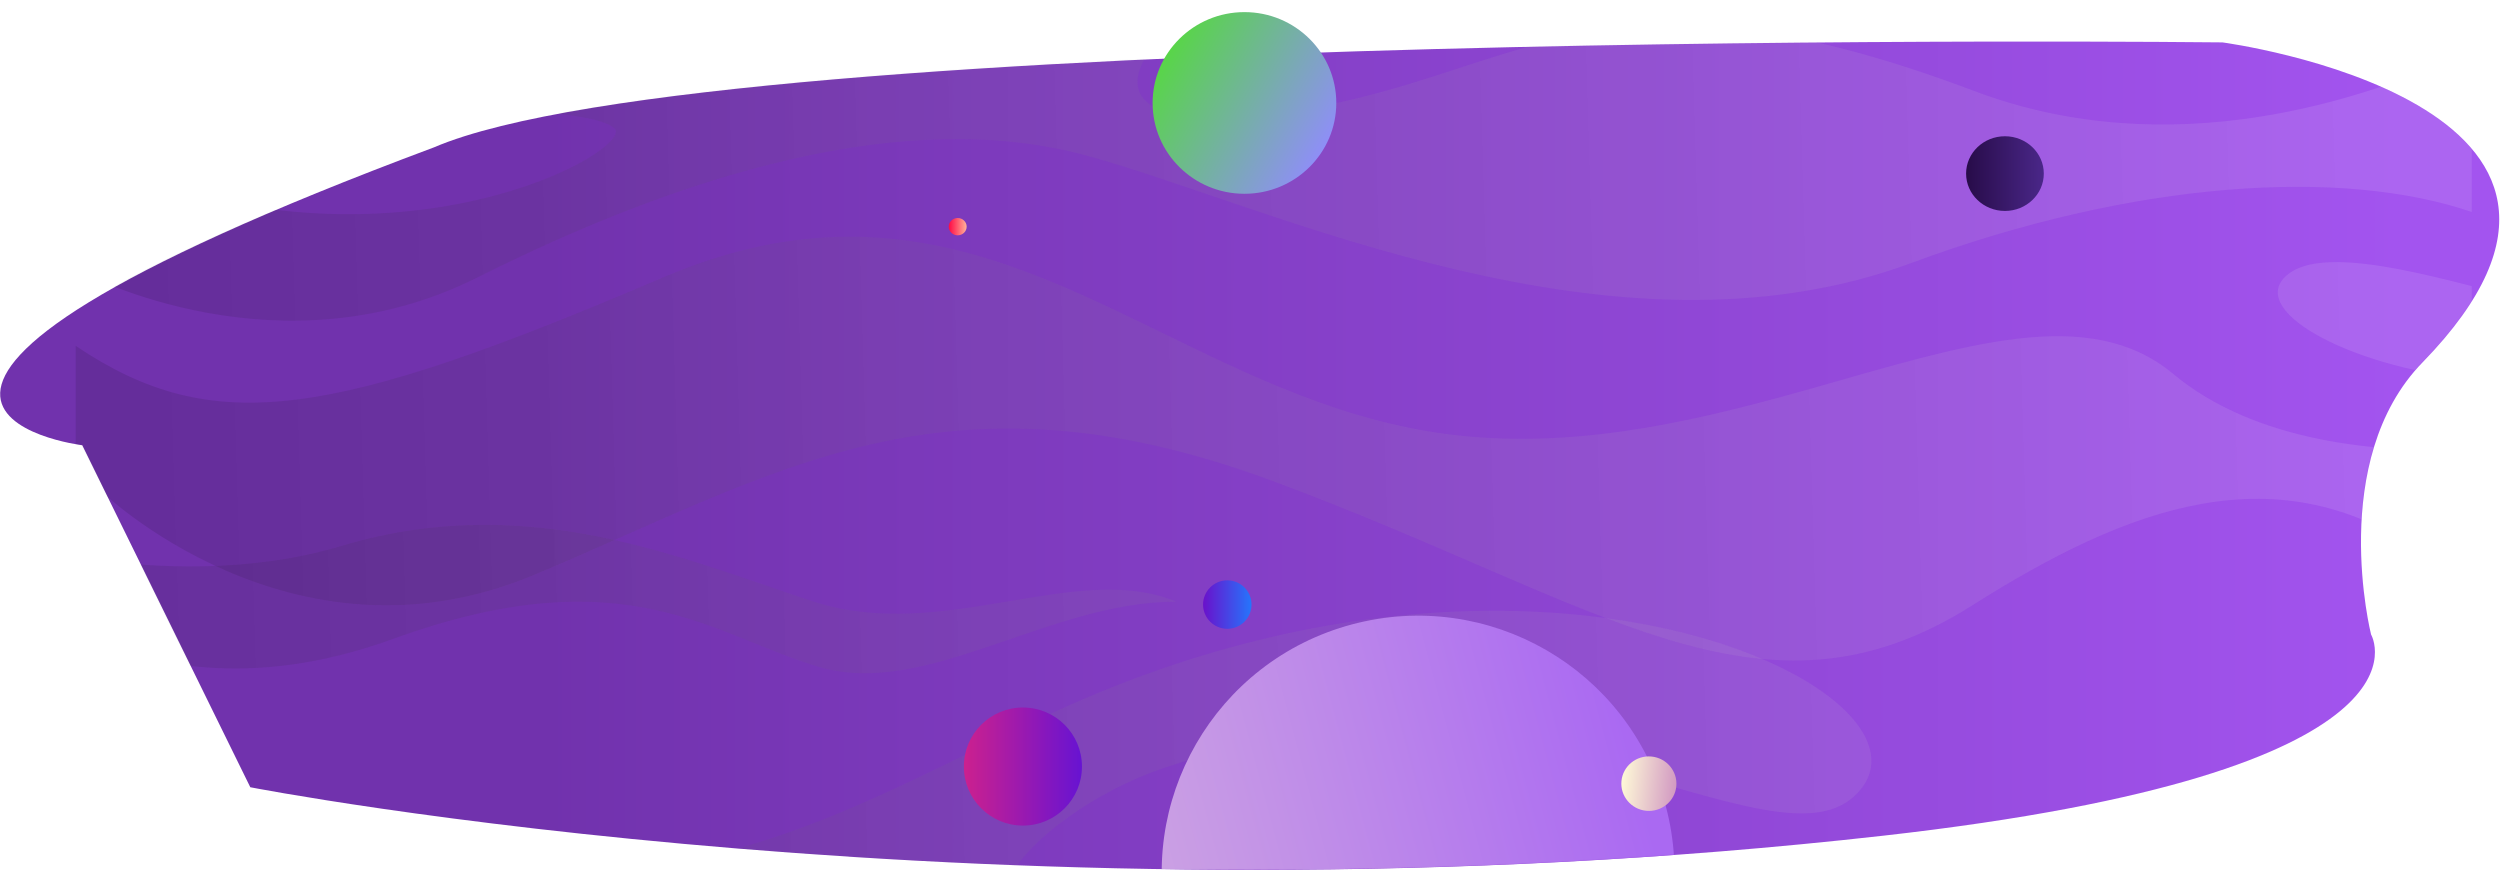 <svg width="2477" height="862" viewBox="0 0 2477 862" fill="none" xmlns="http://www.w3.org/2000/svg">
    <g filter="url(#filter0_i)">
        <path d="M2400.26 359.036C2305.77 456.118 2349.26 628.669 2349.26 628.669C2349.26 628.669 2428.51 764.602 1866 828C996.396 926.007 247.999 780 247.999 780L81.498 441.133C81.498 441.133 -251.493 400.455 429.999 146C712.505 24.93 2202 41.999 2202 41.999C2202 41.999 2650.65 101.778 2400.26 359.036Z" fill="url(#paint0_linear)"/>
    </g>
    <mask id="mask0" mask-type="alpha" maskUnits="userSpaceOnUse" x="0" y="41" width="2477" height="821">
        <path d="M2400.1 358.863C2305.61 455.944 2349.11 628.495 2349.11 628.495C2349.11 628.495 2428.36 764.429 1865.84 827.826C996.24 925.833 247.844 779.826 247.844 779.826L81.342 440.96C81.342 440.96 -251.648 400.281 429.844 145.826C712.35 24.756 2201.85 41.826 2201.85 41.826C2201.85 41.826 2650.5 101.604 2400.1 358.863Z" fill="url(#paint1_linear)"/>
    </mask>
    <g mask="url(#mask0)">
        <path opacity="0.1" fill-rule="evenodd" clip-rule="evenodd" d="M938.508 -211.851C1002.38 -191.166 1067.66 -201.507 1129.19 -211.851C1190.72 -222.188 1248.48 -232.529 1297.33 -211.851C1171.02 -211.851 1049.34 -116.274 944.144 -147.015C838.938 -177.756 752.522 -258.802 521.446 -174.961C377.755 -122.825 276.925 -150.663 203.142 -178.496C158.278 -195.423 123.411 -212.349 94.995 -211.292C89.102 -211.076 82.336 -209.38 75.001 -206.376V-287.761C88.122 -283.108 290.846 -213.132 470.722 -267.188C520.093 -282.024 567.21 -288 612.184 -288C736.64 -288 844.667 -242.234 938.508 -211.851ZM1976.79 -27.432C1939.56 21.56 1857.65 -9.992 1742.94 -41.537C1622.06 -74.781 1464.77 -108.022 1284.98 -47.035C1151.49 -1.748 1019.79 142.647 1262.42 112.582C1505.06 82.525 1572.74 -54.572 1956.11 90.182C2149.95 163.374 2342.62 99.86 2449 49.744V210.013C2321.22 166.283 2115.55 178.383 1893.39 260.697C1599.45 369.602 1260.55 204.995 1078.19 154.589C895.844 104.183 674.015 174.188 472.867 275.003C278.531 372.403 87.707 273.759 75.001 266.967V150.181C81.963 153.592 89.249 156.93 96.888 160.191C392.03 286.207 634.54 146.19 608.219 126.587C581.902 106.984 491.664 118.184 384.512 67.782C304.925 30.342 149.636 6.806 75.001 -2.826V-75.411C83.508 -77.409 93.259 -79.174 104.409 -80.638C232.241 -97.44 348.793 25.775 596.94 53.777C845.086 81.779 998.35 -20.385 1177.83 -103.042C1335.84 -175.813 1485.69 -202.857 1612.52 -202.849C1866.29 -202.83 2027.75 -94.516 1976.79 -27.432ZM1450.41 432.03C1573.45 444.15 1691.8 414.05 1798.32 383.95C1945.35 342.404 2069.84 300.853 2153.05 370.335C2234.95 438.729 2358.25 449.146 2449 445.486V577.972C2435.21 571.017 2420.72 562.257 2405.54 551.361C2257.51 445.095 2108.38 502.201 1954.23 599.723C1744.81 732.208 1587.22 597.632 1262 476.938C936.776 356.244 769.889 468.519 529.264 569.565C288.635 670.606 98.769 485.36 98.769 485.36L75.001 508.052V342.663C211.941 434.767 328.657 414.956 657.099 274.846C724.504 246.09 785.252 234.508 841.829 234.516C1061.39 234.539 1217.54 409.094 1450.41 432.03ZM2444.36 282.308C2445.91 282.704 2447.46 283.1 2449 283.496V375.789C2323.1 362.38 2222.85 305.23 2267.71 271.157C2278.56 262.92 2295.05 259.674 2314.82 259.674C2351.73 259.674 2400.05 270.991 2444.36 282.308Z" fill="url(#paint2_linear)"/>
        <path opacity="0.1" fill-rule="evenodd" clip-rule="evenodd" d="M806.508 596.149C870.38 616.834 935.664 606.493 997.191 596.149C1058.72 585.812 1116.48 575.471 1165.33 596.149C1039.02 596.149 917.344 691.726 812.144 660.985C706.938 630.244 620.522 549.198 389.446 633.039C245.755 685.175 144.925 657.337 71.142 629.504C26.278 612.577 -8.589 595.651 -37.005 596.708C-42.898 596.924 -49.664 598.62 -56.999 601.624V520.239C-43.878 524.892 158.846 594.868 338.722 540.812C388.093 525.976 435.21 520 480.184 520C604.64 520 712.667 565.766 806.508 596.149ZM1844.79 780.568C1807.56 829.56 1725.65 798.008 1610.94 766.463C1490.06 733.219 1332.77 699.978 1152.98 760.965C1019.49 806.252 887.787 950.647 1130.42 920.582C1373.06 890.525 1440.74 753.428 1824.11 898.182C2017.95 971.374 2210.62 907.86 2317 857.744V1018.01C2189.22 974.283 1983.55 986.383 1761.39 1068.7C1467.45 1177.6 1128.55 1012.99 946.192 962.589C763.844 912.183 542.015 982.188 340.867 1083C146.531 1180.4 -44.293 1081.76 -56.999 1074.97V958.181C-50.037 961.592 -42.751 964.93 -35.112 968.191C260.03 1094.21 502.54 954.19 476.219 934.587C449.902 914.984 359.664 926.184 252.512 875.782C172.925 838.342 17.637 814.806 -56.999 805.174V732.589C-48.492 730.591 -38.741 728.826 -27.591 727.362C100.241 710.56 216.793 833.775 464.94 861.777C713.086 889.779 866.35 787.615 1045.83 704.958C1203.84 632.187 1353.69 605.143 1480.52 605.151C1734.29 605.17 1895.75 713.484 1844.79 780.568ZM1318.41 1240.03C1441.45 1252.15 1559.8 1222.05 1666.32 1191.95C1813.35 1150.4 1937.84 1108.85 2021.05 1178.34C2102.95 1246.73 2226.25 1257.15 2317 1253.49V1385.97C2303.21 1379.02 2288.72 1370.26 2273.54 1359.36C2125.51 1253.1 1976.38 1310.2 1822.23 1407.72C1612.81 1540.21 1455.22 1405.63 1130 1284.94C804.776 1164.24 637.889 1276.52 397.264 1377.56C156.635 1478.61 -33.231 1293.36 -33.231 1293.36L-56.999 1316.05V1150.66C79.941 1242.77 196.657 1222.96 525.099 1082.85C592.504 1054.09 653.252 1042.51 709.829 1042.52C929.388 1042.54 1085.54 1217.09 1318.41 1240.03ZM2312.36 1090.31C2313.91 1090.7 2315.46 1091.1 2317 1091.5V1183.79C2191.1 1170.38 2090.85 1113.23 2135.71 1079.16C2146.56 1070.92 2163.05 1067.67 2182.82 1067.67C2219.73 1067.67 2268.05 1078.99 2312.36 1090.31Z" fill="url(#paint3_linear)"/>
        <g filter="url(#filter1_f)">
            <path d="M1339.31 618.73C1203.83 655.032 1123.43 794.289 1159.73 929.769C1196.03 1065.25 1335.29 1145.65 1470.77 1109.35C1606.25 1073.04 1686.65 933.788 1650.35 798.308C1614.05 662.828 1474.79 582.429 1339.31 618.73Z" fill="url(#paint4_linear)"/>
        </g>
    </g>
    <path d="M1216 623C1229.26 623 1240 612.254 1240 599C1240 585.745 1229.26 575 1216 575C1202.75 575 1192 585.745 1192 599C1192 612.254 1202.75 623 1216 623Z" fill="url(#paint5_linear)"/>
    <g filter="url(#filter2_f)">
        <path d="M948.88 233.166C953.783 233.166 957.759 229.323 957.759 224.583C957.759 219.843 953.783 216 948.88 216C943.976 216 940 219.843 940 224.583C940 229.323 943.976 233.166 948.88 233.166Z" fill="url(#paint6_linear)"/>
    </g>
    <path d="M1986.5 209C2007.76 209 2025 192.434 2025 172C2025 151.565 2007.76 135 1986.5 135C1965.24 135 1948 151.565 1948 172C1948 192.434 1965.24 209 1986.5 209Z" fill="url(#paint7_linear)"/>
    <g filter="url(#filter3_f)">
        <path d="M1233 192C1283.26 192 1324 151.706 1324 102C1324 52.294 1283.26 12 1233 12C1182.74 12 1142 52.294 1142 102C1142 151.706 1182.74 192 1233 192Z" fill="url(#paint8_linear)"/>
    </g>
    <path d="M1013.5 818C1045.81 818 1072 791.809 1072 759.5C1072 727.191 1045.81 701 1013.5 701C981.191 701 955 727.191 955 759.5C955 791.809 981.191 818 1013.5 818Z" fill="url(#paint9_linear)"/>
    <path d="M1636.26 749.571C1621.25 748.151 1607.95 759.035 1606.54 773.88C1605.14 788.726 1616.17 801.912 1631.18 803.332C1646.18 804.751 1659.49 793.868 1660.89 779.022C1662.3 764.176 1651.27 750.99 1636.26 749.571Z" fill="url(#paint10_linear)"/>
    <defs>
        <filter id="filter0_i" x="0.156" y="41.174" width="2476.09" height="820.674" filterUnits="userSpaceOnUse" color-interpolation-filters="sRGB">
            <feFlood flood-opacity="0" result="BackgroundImageFix"/>
            <feBlend mode="normal" in="SourceGraphic" in2="BackgroundImageFix" result="shape"/>
            <feColorMatrix in="SourceAlpha" type="matrix" values="0 0 0 0 0 0 0 0 0 0 0 0 0 0 0 0 0 0 127 0" result="hardAlpha"/>
            <feOffset/>
            <feGaussianBlur stdDeviation="31.5"/>
            <feComposite in2="hardAlpha" operator="arithmetic" k2="-1" k3="1"/>
            <feColorMatrix type="matrix" values="0 0 0 0 0.209 0 0 0 0 0.058 0 0 0 0 0.35 0 0 0 0.3 0"/>
            <feBlend mode="normal" in2="shape" result="effect1_innerShadow"/>
        </filter>
        <filter id="filter1_f" x="1069" y="528" width="672.076" height="672.076" filterUnits="userSpaceOnUse" color-interpolation-filters="sRGB">
            <feFlood flood-opacity="0" result="BackgroundImageFix"/>
            <feBlend mode="normal" in="SourceGraphic" in2="BackgroundImageFix" result="shape"/>
            <feGaussianBlur stdDeviation="12.5" result="effect1_foregroundBlur"/>
        </filter>
        <filter id="filter2_f" x="922" y="198" width="53.759" height="53.167" filterUnits="userSpaceOnUse" color-interpolation-filters="sRGB">
            <feFlood flood-opacity="0" result="BackgroundImageFix"/>
            <feBlend mode="normal" in="SourceGraphic" in2="BackgroundImageFix" result="shape"/>
            <feGaussianBlur stdDeviation="9" result="effect1_foregroundBlur"/>
        </filter>
        <filter id="filter3_f" x="1130" y="0" width="206" height="204" filterUnits="userSpaceOnUse" color-interpolation-filters="sRGB">
            <feFlood flood-opacity="0" result="BackgroundImageFix"/>
            <feBlend mode="normal" in="SourceGraphic" in2="BackgroundImageFix" result="shape"/>
            <feGaussianBlur stdDeviation="6" result="effect1_foregroundBlur"/>
        </filter>
        <linearGradient id="paint0_linear" x1="-24.182" y1="847.552" x2="2380.18" y2="847.552" gradientUnits="userSpaceOnUse">
            <stop offset="0.234" stop-color="#7132AD"/>
            <stop offset="1" stop-color="#A354EF"/>
        </linearGradient>
        <linearGradient id="paint1_linear" x1="0" y1="846.407" x2="2383.96" y2="846.407" gradientUnits="userSpaceOnUse">
            <stop stop-color="#3E0565"/>
            <stop offset="1" stop-color="#6813C9"/>
        </linearGradient>
        <linearGradient id="paint2_linear" x1="120.574" y1="-218.815" x2="2449" y2="-288" gradientUnits="userSpaceOnUse">
            <stop/>
            <stop offset="0.316" stop-color="#767676"/>
            <stop offset="0.936" stop-color="white"/>
        </linearGradient>
        <linearGradient id="paint3_linear" x1="-11.426" y1="589.185" x2="2317" y2="520" gradientUnits="userSpaceOnUse">
            <stop/>
            <stop offset="0.38" stop-color="#767676"/>
            <stop offset="1" stop-color="white"/>
        </linearGradient>
        <linearGradient id="paint4_linear" x1="1223.02" y1="1165.95" x2="1695.38" y2="1039.38" gradientUnits="userSpaceOnUse">
            <stop stop-color="#CBA1E3"/>
            <stop offset="1" stop-color="#AA69F2"/>
        </linearGradient>
        <linearGradient id="paint5_linear" x1="1192" y1="599" x2="1240" y2="599" gradientUnits="userSpaceOnUse">
            <stop stop-color="#6A11CB"/>
            <stop offset="1" stop-color="#2575FC"/>
        </linearGradient>
        <linearGradient id="paint6_linear" x1="940" y1="224.583" x2="957.759" y2="224.583" gradientUnits="userSpaceOnUse">
            <stop stop-color="#FF0844"/>
            <stop offset="1" stop-color="#FFB199"/>
        </linearGradient>
        <linearGradient id="paint7_linear" x1="2025" y1="135.695" x2="1949.45" y2="135.695" gradientUnits="userSpaceOnUse">
            <stop stop-color="#4A2789"/>
            <stop offset="1" stop-color="#280C4A"/>
        </linearGradient>
        <linearGradient id="paint8_linear" x1="1366.45" y1="72.301" x2="1198.67" y2="-26.72" gradientUnits="userSpaceOnUse">
            <stop stop-color="#918BFF"/>
            <stop offset="1" stop-color="#57D744"/>
        </linearGradient>
        <linearGradient id="paint9_linear" x1="955" y1="759.5" x2="1072" y2="759.5" gradientUnits="userSpaceOnUse">
            <stop stop-color="#CC208E"/>
            <stop offset="1" stop-color="#6713D2"/>
        </linearGradient>
        <linearGradient id="paint10_linear" x1="1660.89" y1="779.022" x2="1606.54" y2="773.88" gradientUnits="userSpaceOnUse">
            <stop stop-color="#D299C2"/>
            <stop offset="1" stop-color="#FEF9D7"/>
        </linearGradient>
    </defs>
</svg>
